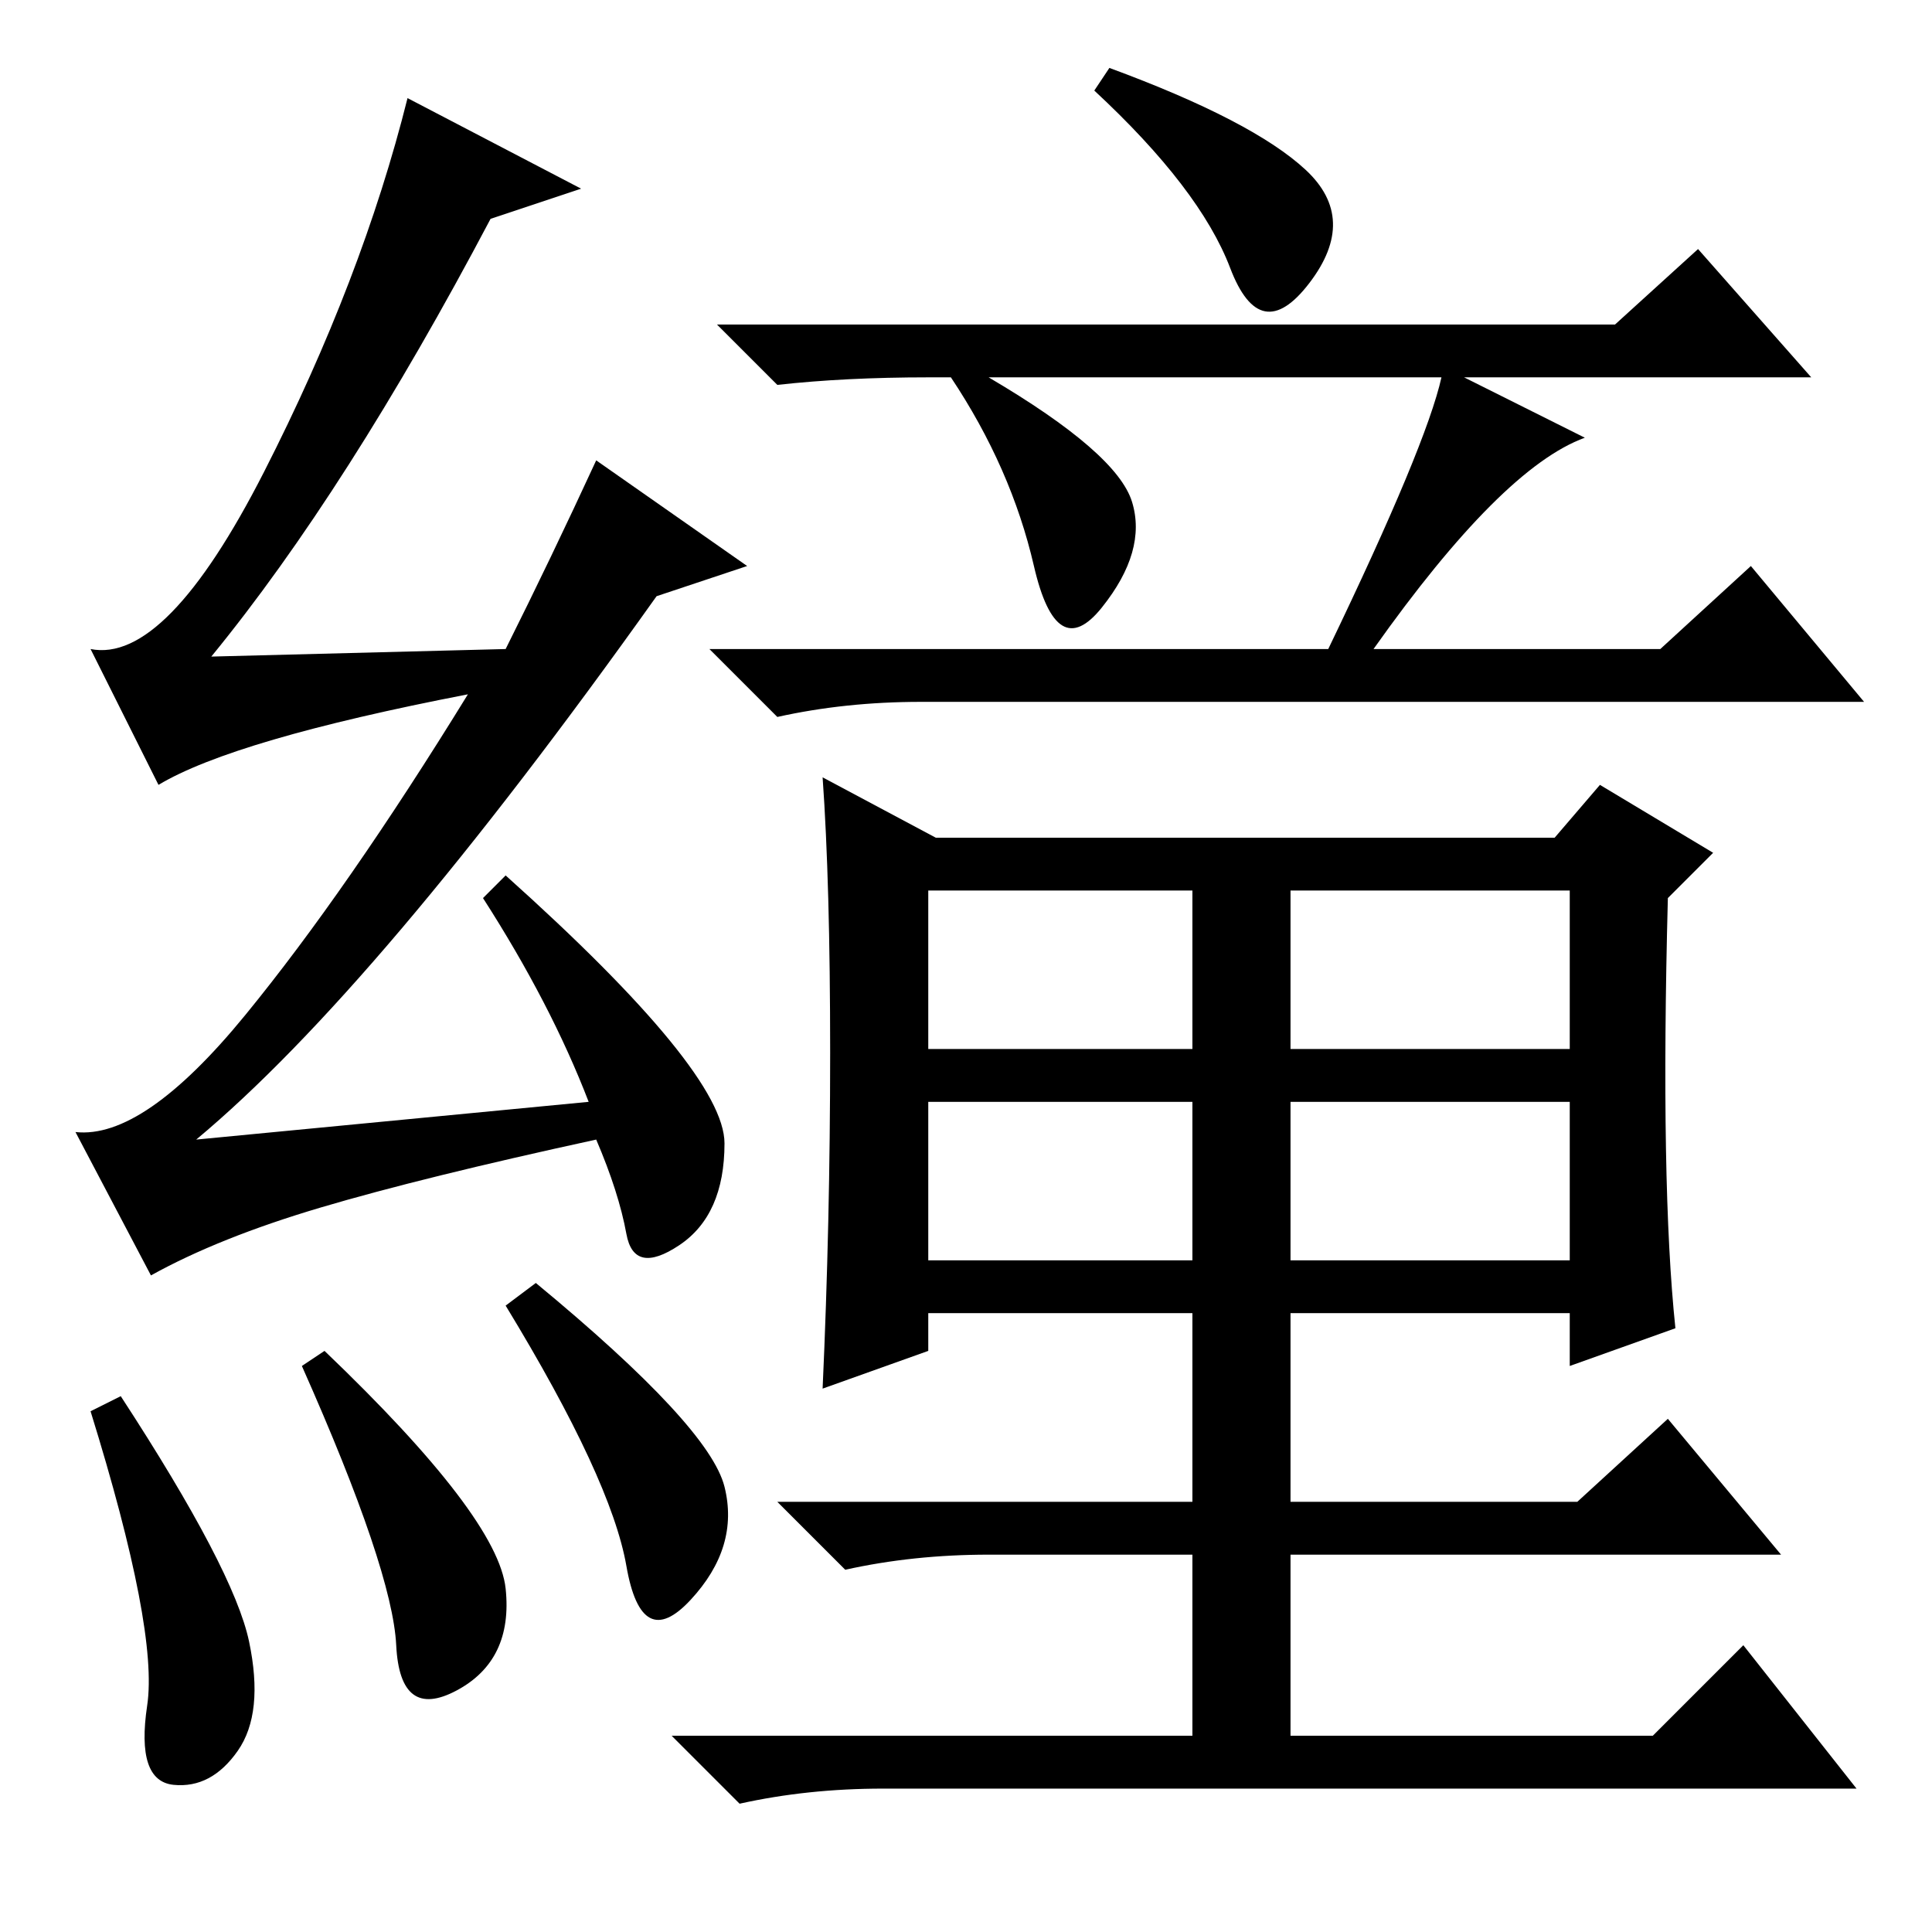 <?xml version="1.0" standalone="no"?>
<!DOCTYPE svg PUBLIC "-//W3C//DTD SVG 1.1//EN" "http://www.w3.org/Graphics/SVG/1.1/DTD/svg11.dtd" >
<svg xmlns="http://www.w3.org/2000/svg" xmlns:xlink="http://www.w3.org/1999/xlink" version="1.1" viewBox="0 -36 256 256">
  <g transform="matrix(1 0 0 -1 0 220)">
   <path fill="currentColor"
d="M191 206h-60q17 -10 19 -16.5t-4 -14t-9 5.5t-11 25h-3q-11 0 -20 -1l-8 8h119l11 10l15 -17h-46l16 -8q-11 -4 -28 -28h38l12 11l15 -18h-125q-10 0 -19 -2l-9 9h82q13 27 15 36zM123 117h35v21h-35v-21zM171 117h37v21h-37v-21zM123 89h35v21h-35v-21zM171 89h37v21
h-37v-21zM222 80l-14 -5v7h-37v-25h38l12 11l15 -18h-65v-24h48l12 12l15 -19h-129q-10 0 -19 -2l-9 9h69v24h-27q-10 0 -19 -2l-9 9h55v25h-35v-5l-14 -5q1 22 1 44.5t-1 36.5l15 -8h82l6 7l15 -9l-6 -6q-1 -38 1 -57zM173 233.5q7 -6.5 0.5 -15t-10.5 2t-18 23.5l2 3
q19 -7 26 -13.5zM16 71q15 -23 17 -32.5t-1.5 -14.5t-8.5 -4.5t-3.5 10.5t-7.5 39zM40 75l3 2q23 -22 24 -31.5t-6.5 -13.5t-8 6t-12.5 37zM71 86q23 -19 25 -27t-4.5 -15t-8.5 4.5t-16 34.5zM65 227q-19 -36 -37 -58l39 1q6 12 12 25l20 -14l-12 -4q-37 -52 -61 -72l52 5
q-5 13 -14 27l3 3q29 -26 29 -35.5t-6 -13.5t-7 1.5t-4 12.5q-23 -5 -36.5 -9t-22.5 -9l-10 19q9 -1 22.5 15.5t29.5 42.5q-31 -6 -41 -12l-9 18q10 -2 23 23.5t19 49.5l23 -12z" />
  </g>

</svg>

